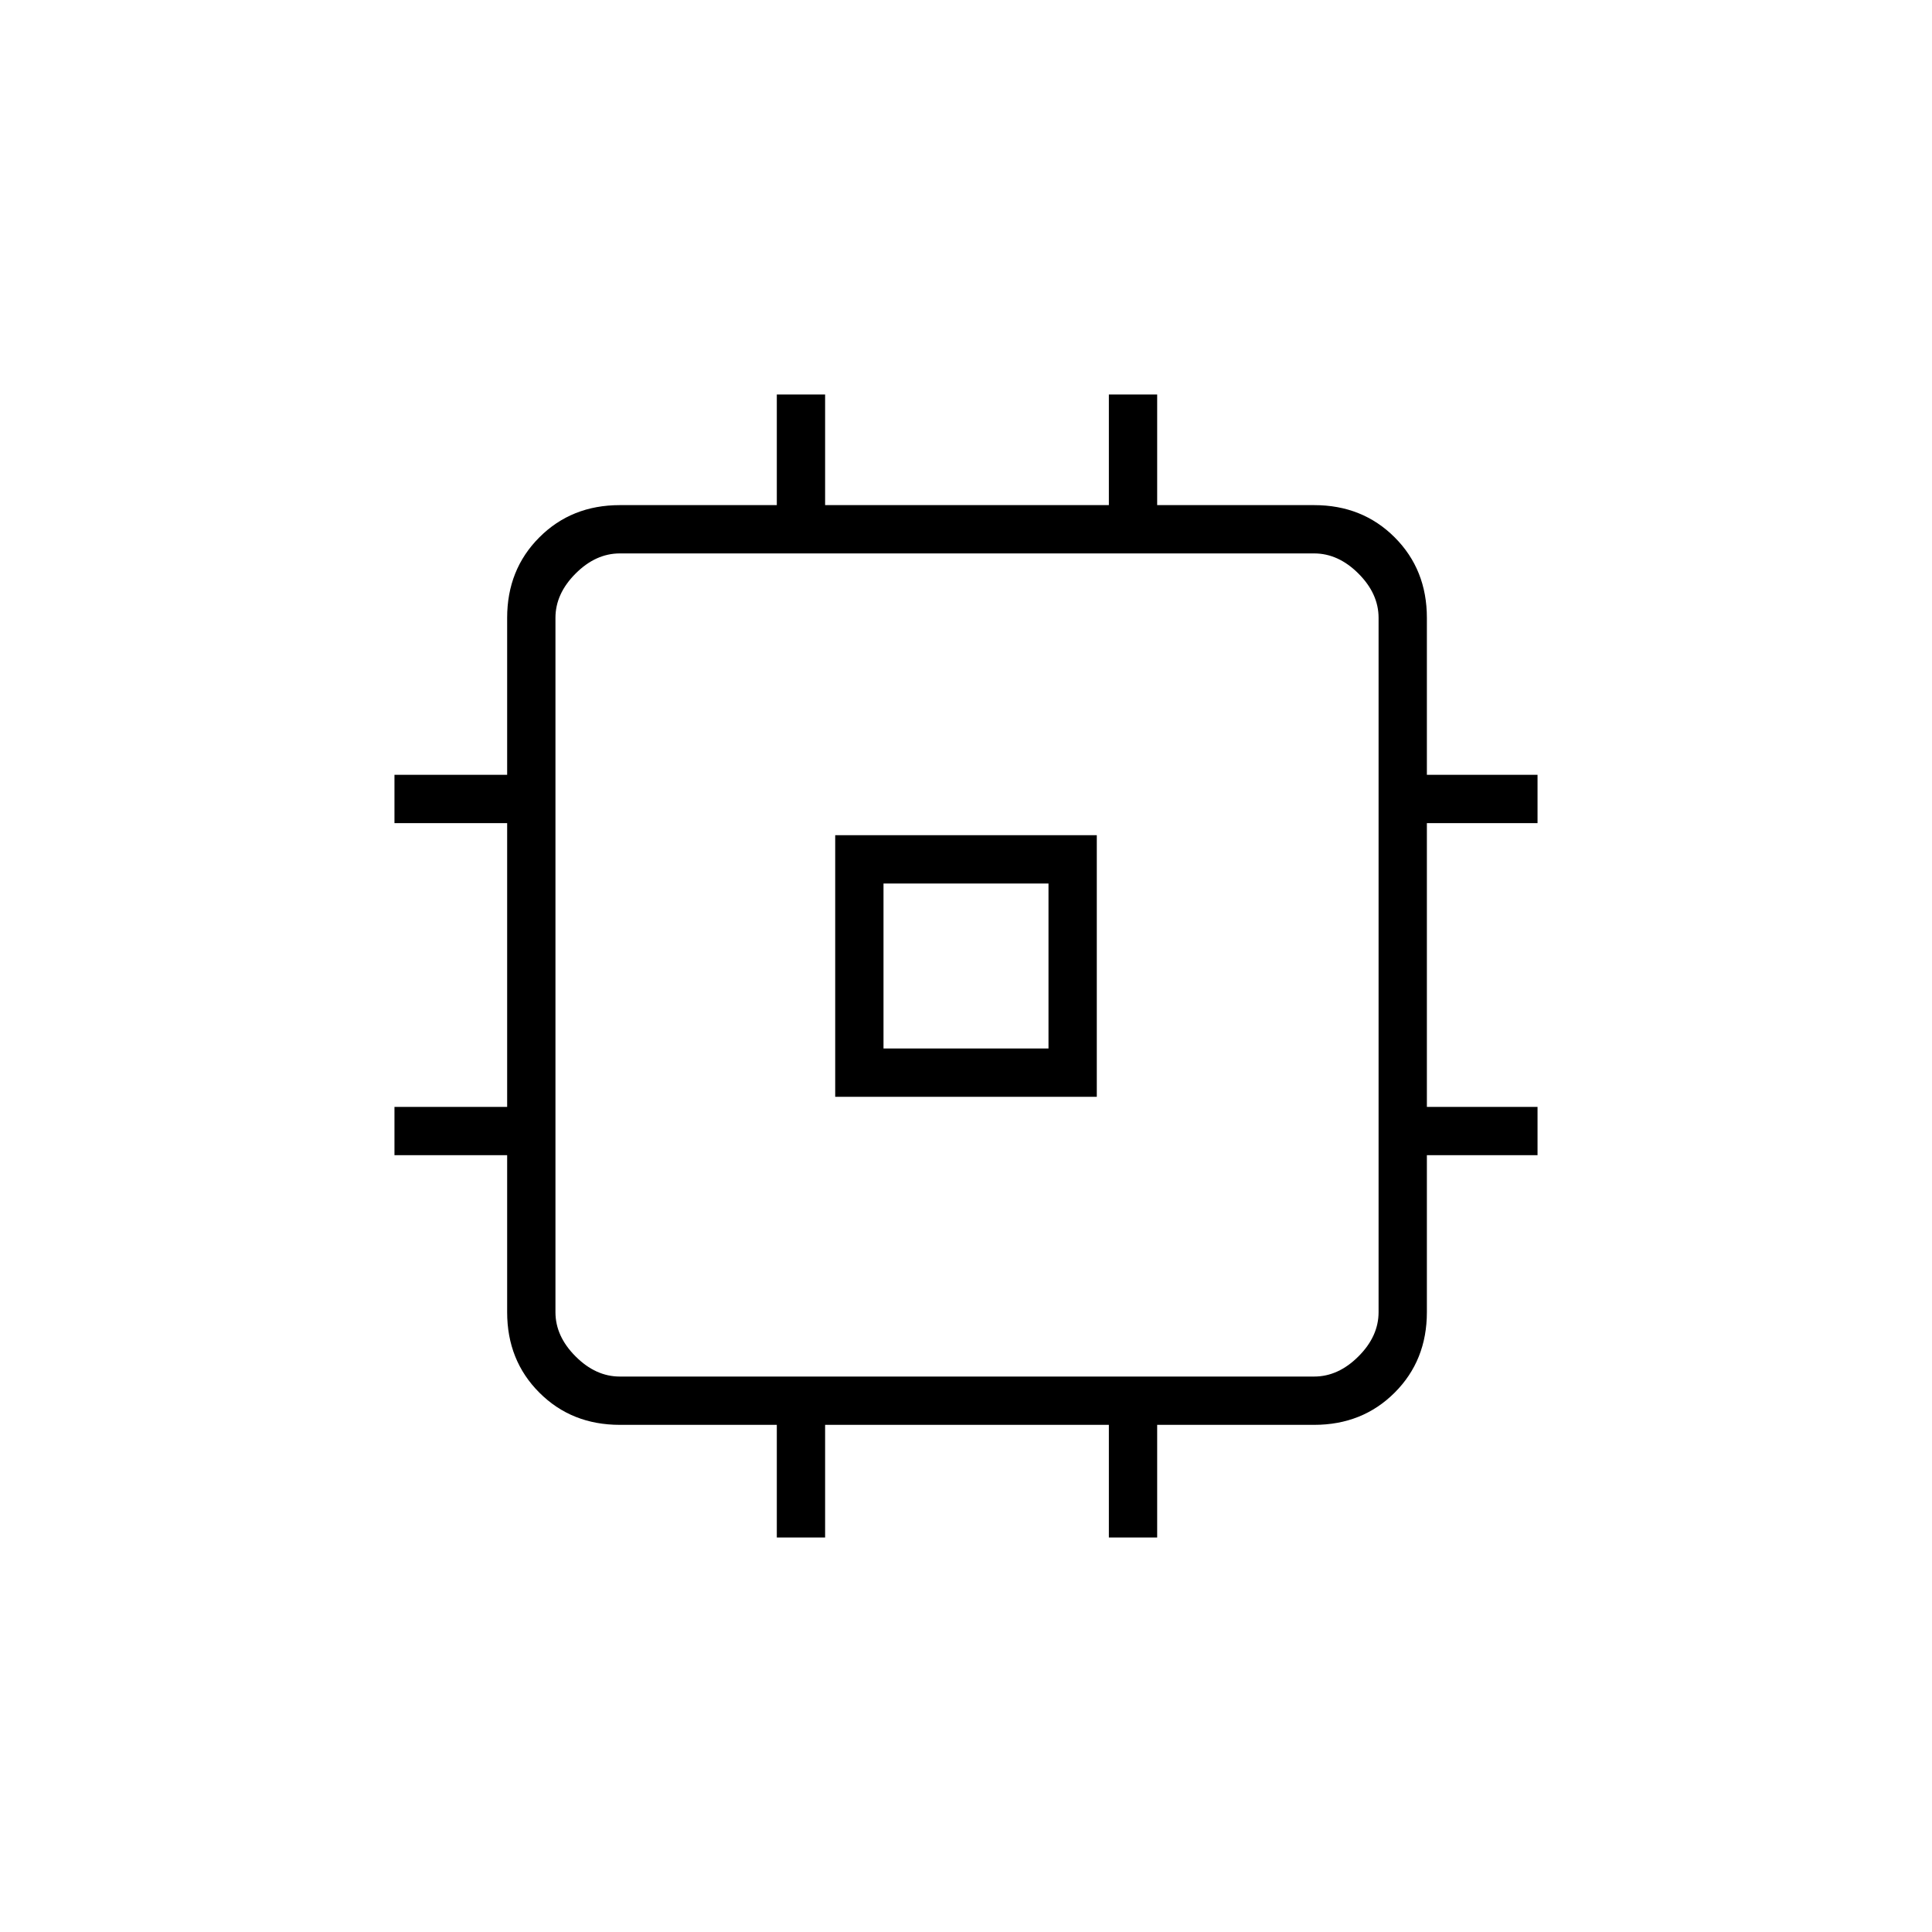 <svg xmlns="http://www.w3.org/2000/svg" height="40" width="40"><path d="M17.292 22.708V17.292H22.708V22.708ZM18.292 21.708H21.708V18.292H18.292ZM16.083 31.833V29.5H12.833Q11.833 29.5 11.167 28.833Q10.5 28.167 10.5 27.167V23.917H8.167V22.917H10.5V17.042H8.167V16.042H10.5V12.792Q10.5 11.792 11.167 11.125Q11.833 10.458 12.833 10.458H16.083V8.167H17.083V10.458H22.958V8.167H23.958V10.458H27.208Q28.208 10.458 28.875 11.125Q29.542 11.792 29.542 12.792V16.042H31.833V17.042H29.542V22.917H31.833V23.917H29.542V27.167Q29.542 28.167 28.875 28.833Q28.208 29.5 27.208 29.5H23.958V31.833H22.958V29.5H17.083V31.833ZM27.208 28.5Q27.708 28.5 28.125 28.083Q28.542 27.667 28.542 27.167V12.792Q28.542 12.292 28.125 11.875Q27.708 11.458 27.208 11.458H12.833Q12.333 11.458 11.917 11.875Q11.5 12.292 11.5 12.792V27.167Q11.5 27.667 11.917 28.083Q12.333 28.5 12.833 28.5ZM20 20Z"/></svg>